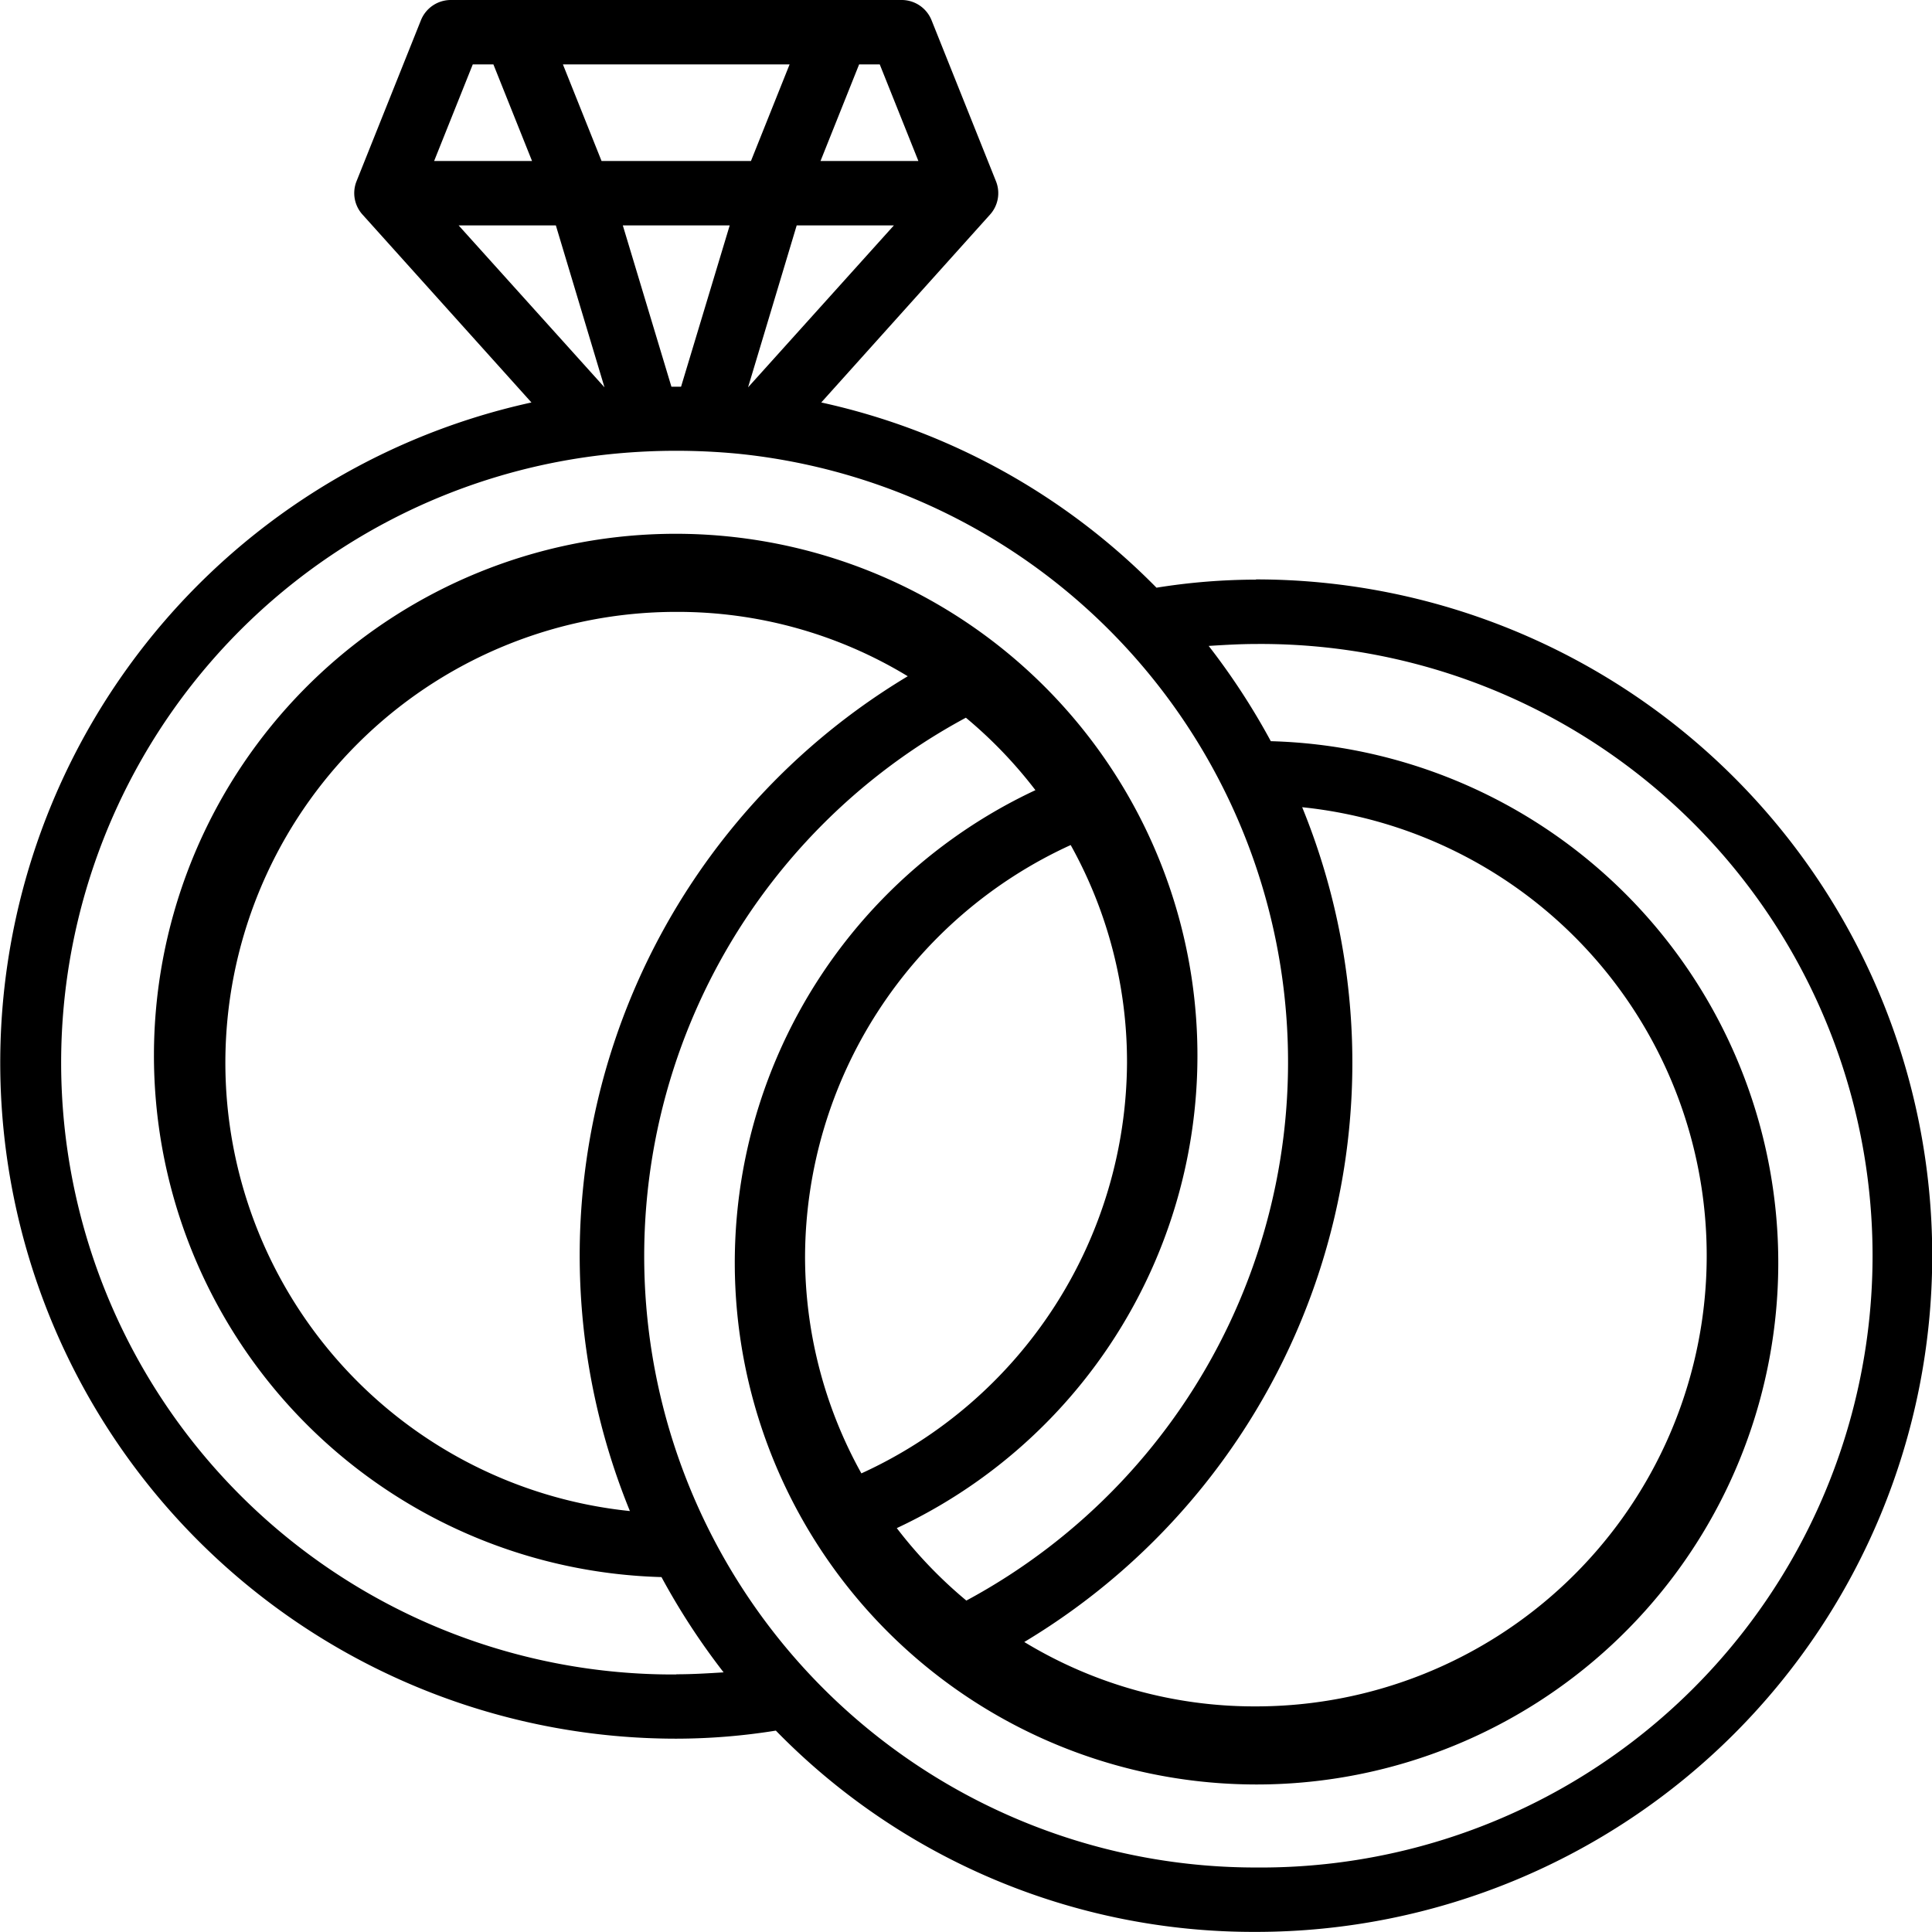 <svg xmlns="http://www.w3.org/2000/svg" width="51.997" height="51.994" viewBox="0 0 51.997 51.994">
  <path id="Path_4087" data-name="Path 4087" d="M35.8,17.6a17,17,0,0,0-2.678.217A18.076,18.076,0,0,0,24.1,12.832L28.638,7.78a.861.861,0,0,0,.165-.9L27.069,2.546A.867.867,0,0,0,26.263,2H14.131a.867.867,0,0,0-.806.546L11.592,6.879a.861.861,0,0,0,.165.9L16.3,12.832a18.192,18.192,0,0,0,3.9,35.962,17,17,0,0,0,2.678-.217A17.957,17.957,0,0,0,35.8,53.994a18.2,18.2,0,1,0,0-36.4ZM25.119,3.733h.555l1.04,2.6H24.08Zm.936,4.333L22.13,12.425l1.309-4.359ZM23.248,3.733l-1.04,2.6H18.187l-1.04-2.6ZM21.636,8.066l-1.309,4.341h-.26L18.759,8.066ZM14.721,3.733h.555l1.04,2.6H13.681Zm-.381,4.333h2.617l1.309,4.359Zm5.858,39A16.465,16.465,0,0,1,18.551,14.21a17.418,17.418,0,0,1,3.293,0,16.457,16.457,0,0,1,6.161,30.867,12.09,12.09,0,0,1-1.872-1.95A14.042,14.042,0,1,0,19.8,44.445a18.613,18.613,0,0,0,1.672,2.564C21.055,47.035,20.631,47.061,20.2,47.061ZM37.043,23.725a12.132,12.132,0,0,1-1.248,24.2,11.927,11.927,0,0,1-6.231-1.733,18.179,18.179,0,0,0,7.478-22.47ZM25.18,41.654A12,12,0,0,1,23.664,35.8a12.219,12.219,0,0,1,7.149-11.057A12,12,0,0,1,32.329,30.6,12.219,12.219,0,0,1,25.18,41.654ZM18.95,42.668a12.132,12.132,0,0,1,1.248-24.2A11.926,11.926,0,0,1,26.428,20.2,18.179,18.179,0,0,0,18.95,42.668ZM35.8,52.261a16.455,16.455,0,0,1-7.808-30.945,12.09,12.09,0,0,1,1.872,1.95,14.042,14.042,0,1,0,6.335-1.318,18.613,18.613,0,0,0-1.672-2.564c.416-.026.841-.052,1.274-.052a16.465,16.465,0,1,1,0,32.929Z" transform="translate(-1.997 -2)"/>
</svg>
